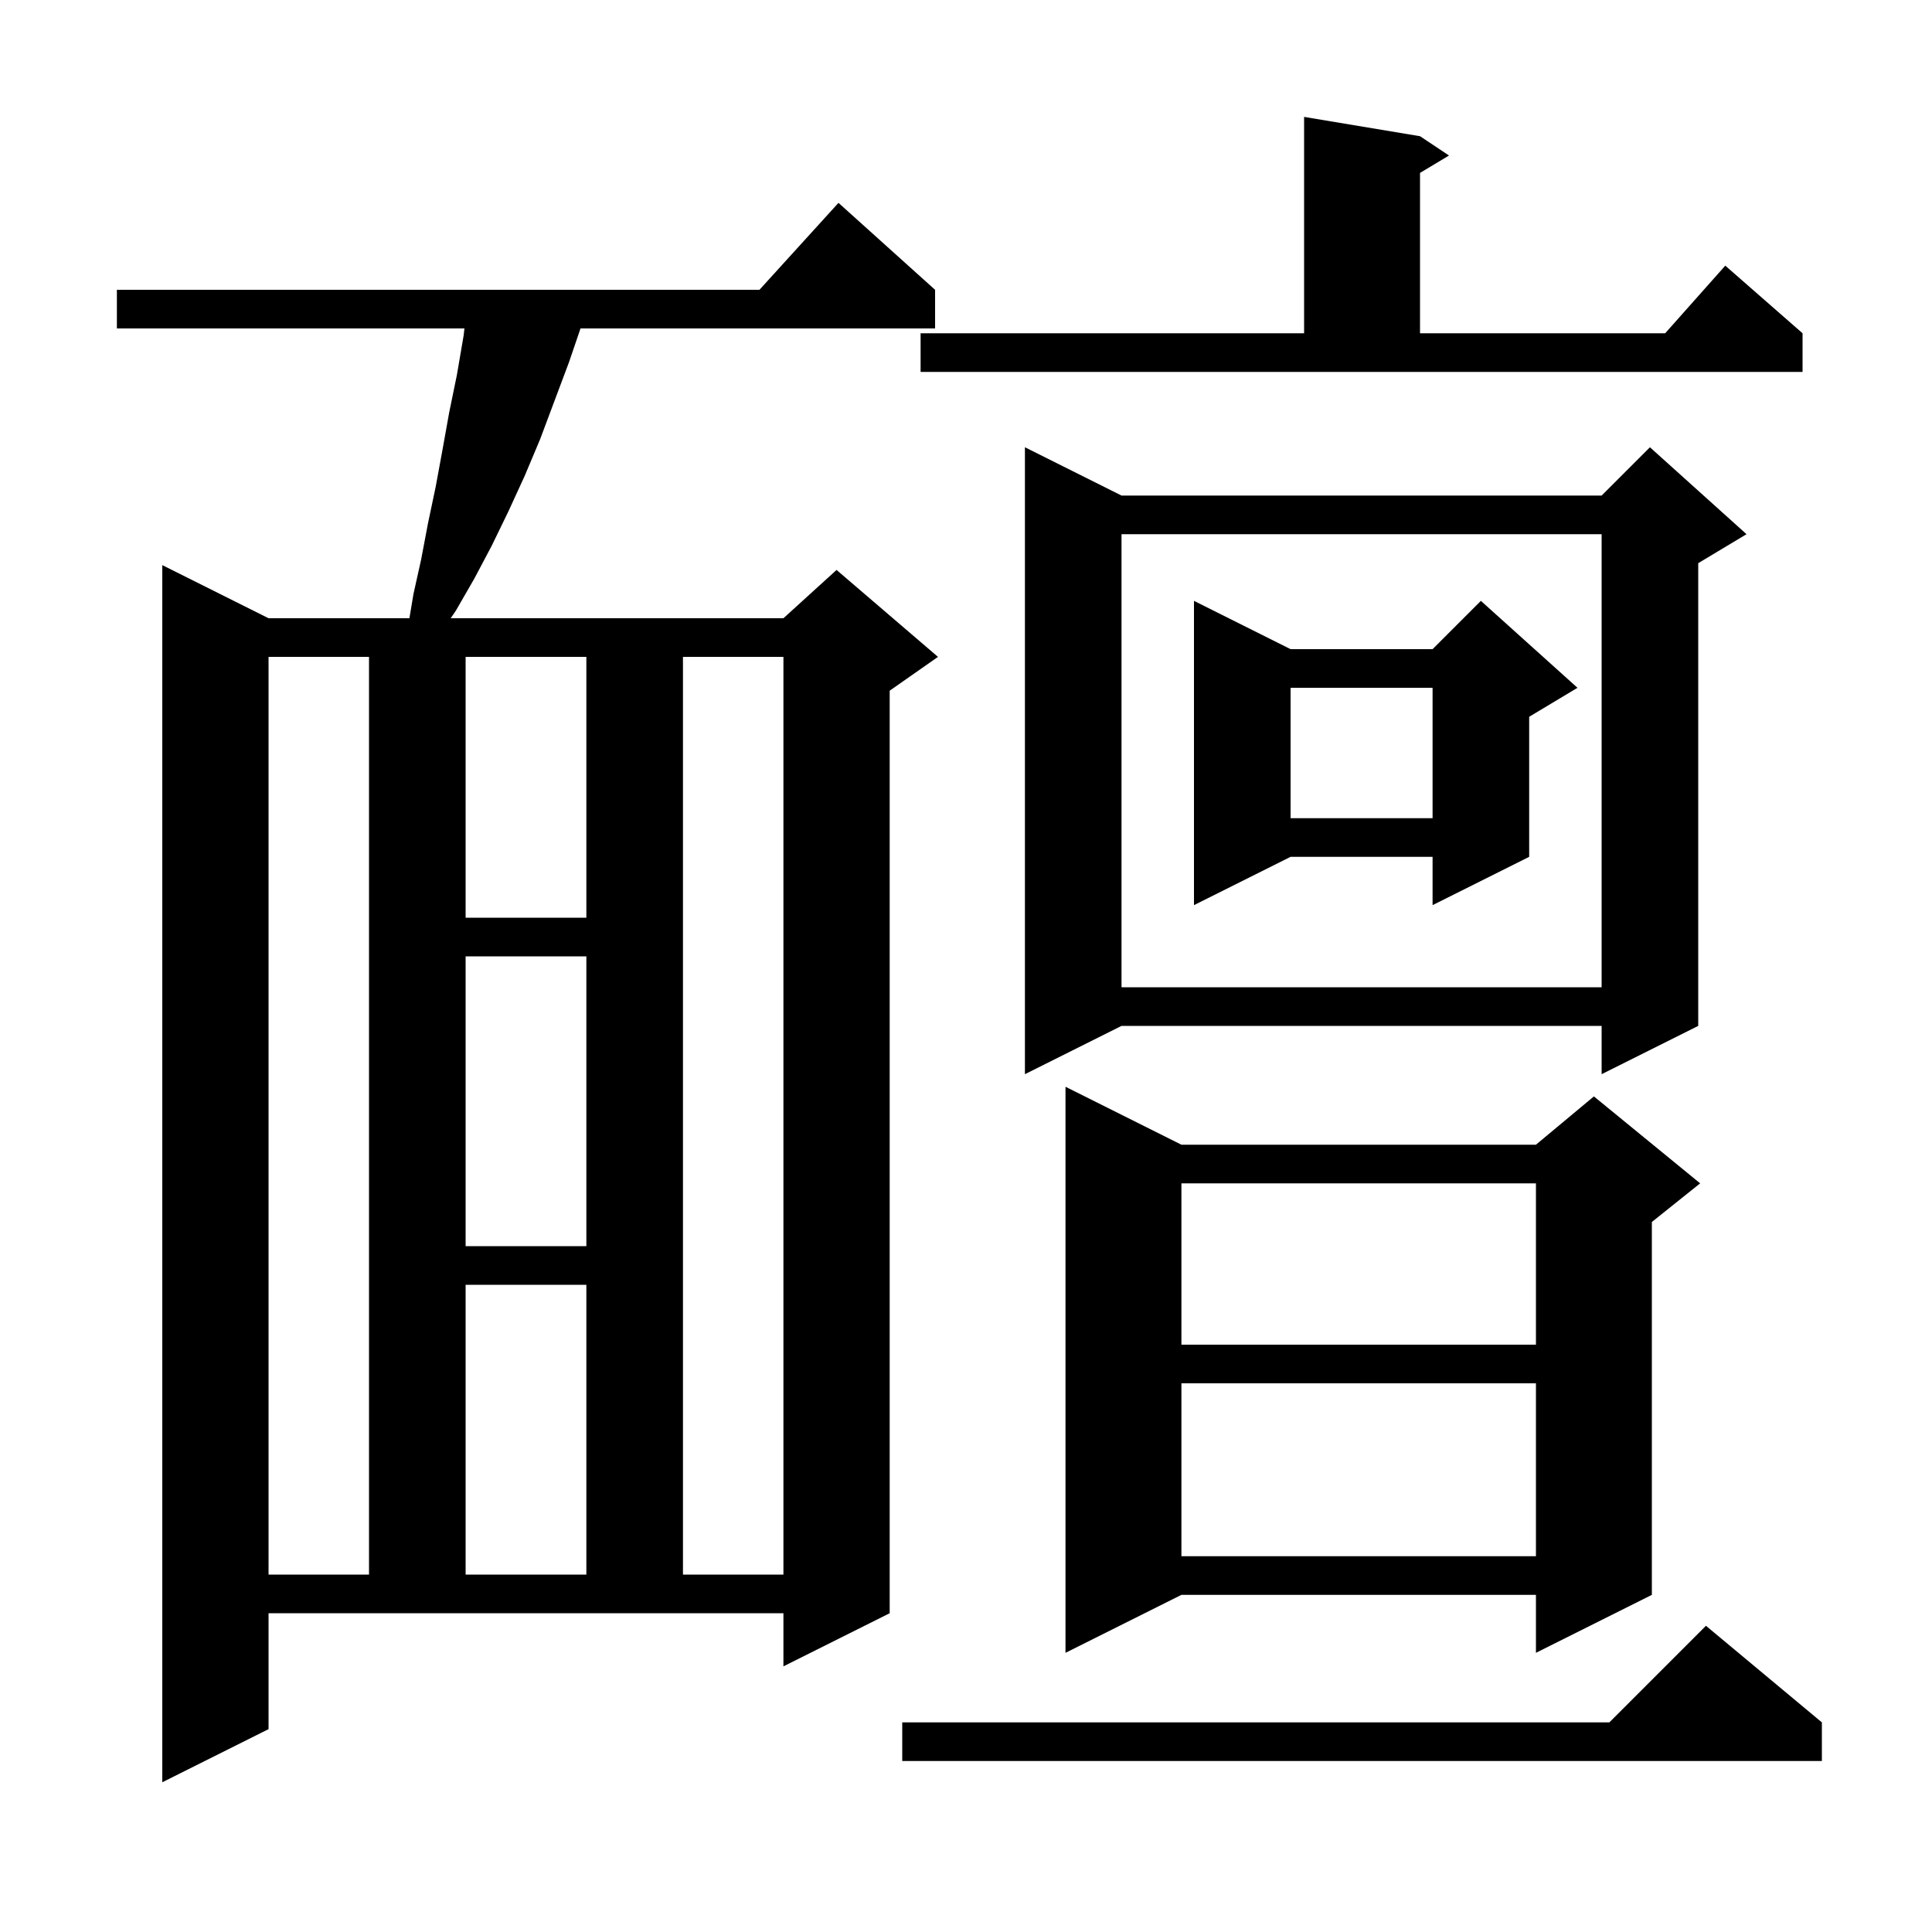 <svg xmlns="http://www.w3.org/2000/svg" xmlns:xlink="http://www.w3.org/1999/xlink" version="1.1" baseProfile="full" viewBox="0 0 200 200" width="200" height="200">
<g fill="black">
<path d="M 27.8 179.0 L 16.8 184.5 L 16.8 58.5 L 27.8 64.0 L 42.383 64.0 L 42.8 61.5 L 43.6 57.9 L 44.3 54.2 L 45.1 50.4 L 45.8 46.6 L 46.5 42.7 L 47.3 38.8 L 48.0 34.7 L 48.078 34.0 L 12.1 34.0 L 12.1 30.0 L 78.618 30.0 L 86.8 21.0 L 96.8 30.0 L 96.8 34.0 L 60.095 34.0 L 58.9 37.5 L 55.9 45.5 L 54.3 49.3 L 52.6 53.0 L 50.9 56.5 L 49.1 59.9 L 47.2 63.2 L 46.658 64.0 L 81.1 64.0 L 86.6 59.0 L 97.1 68.0 L 92.1 71.5 L 92.1 167.0 L 81.1 172.5 L 81.1 167.0 L 27.8 167.0 Z M 188.6 178.3 L 188.6 182.3 L 93.4 182.3 L 93.4 178.3 L 166.6 178.3 L 176.6 168.3 Z M 122.3 118.5 L 159.0 118.5 L 165.0 113.5 L 176.0 122.5 L 171.0 126.5 L 171.0 165.1 L 159.0 171.1 L 159.0 165.1 L 122.3 165.1 L 110.3 171.1 L 110.3 112.5 Z M 27.8 68.0 L 27.8 163.0 L 38.2 163.0 L 38.2 68.0 Z M 48.2 133.0 L 48.2 163.0 L 60.7 163.0 L 60.7 133.0 Z M 70.7 68.0 L 70.7 163.0 L 81.1 163.0 L 81.1 68.0 Z M 122.3 143.2 L 122.3 161.1 L 159.0 161.1 L 159.0 143.2 Z M 122.3 122.5 L 122.3 139.2 L 159.0 139.2 L 159.0 122.5 Z M 48.2 99.0 L 48.2 129.0 L 60.7 129.0 L 60.7 99.0 Z M 180.8 55.3 L 175.8 58.3 L 175.8 106.2 L 165.8 111.2 L 165.8 106.2 L 116.1 106.2 L 106.1 111.2 L 106.1 46.3 L 116.1 51.3 L 165.8 51.3 L 170.8 46.3 Z M 116.1 55.3 L 116.1 102.2 L 165.8 102.2 L 165.8 55.3 Z M 48.2 68.0 L 48.2 95.0 L 60.7 95.0 L 60.7 68.0 Z M 163.3 71.2 L 158.3 74.2 L 158.3 88.7 L 148.3 93.7 L 148.3 88.7 L 133.6 88.7 L 123.6 93.7 L 123.6 62.2 L 133.6 67.2 L 148.3 67.2 L 153.3 62.2 Z M 133.6 71.2 L 133.6 84.7 L 148.3 84.7 L 148.3 71.2 Z M 95.3 34.5 L 135.0 34.5 L 135.0 12.1 L 147.0 14.1 L 150.0 16.1 L 147.0 17.9 L 147.0 34.5 L 172.378 34.5 L 178.6 27.5 L 186.6 34.5 L 186.6 38.5 L 95.3 38.5 Z " />
</g>
</svg>
